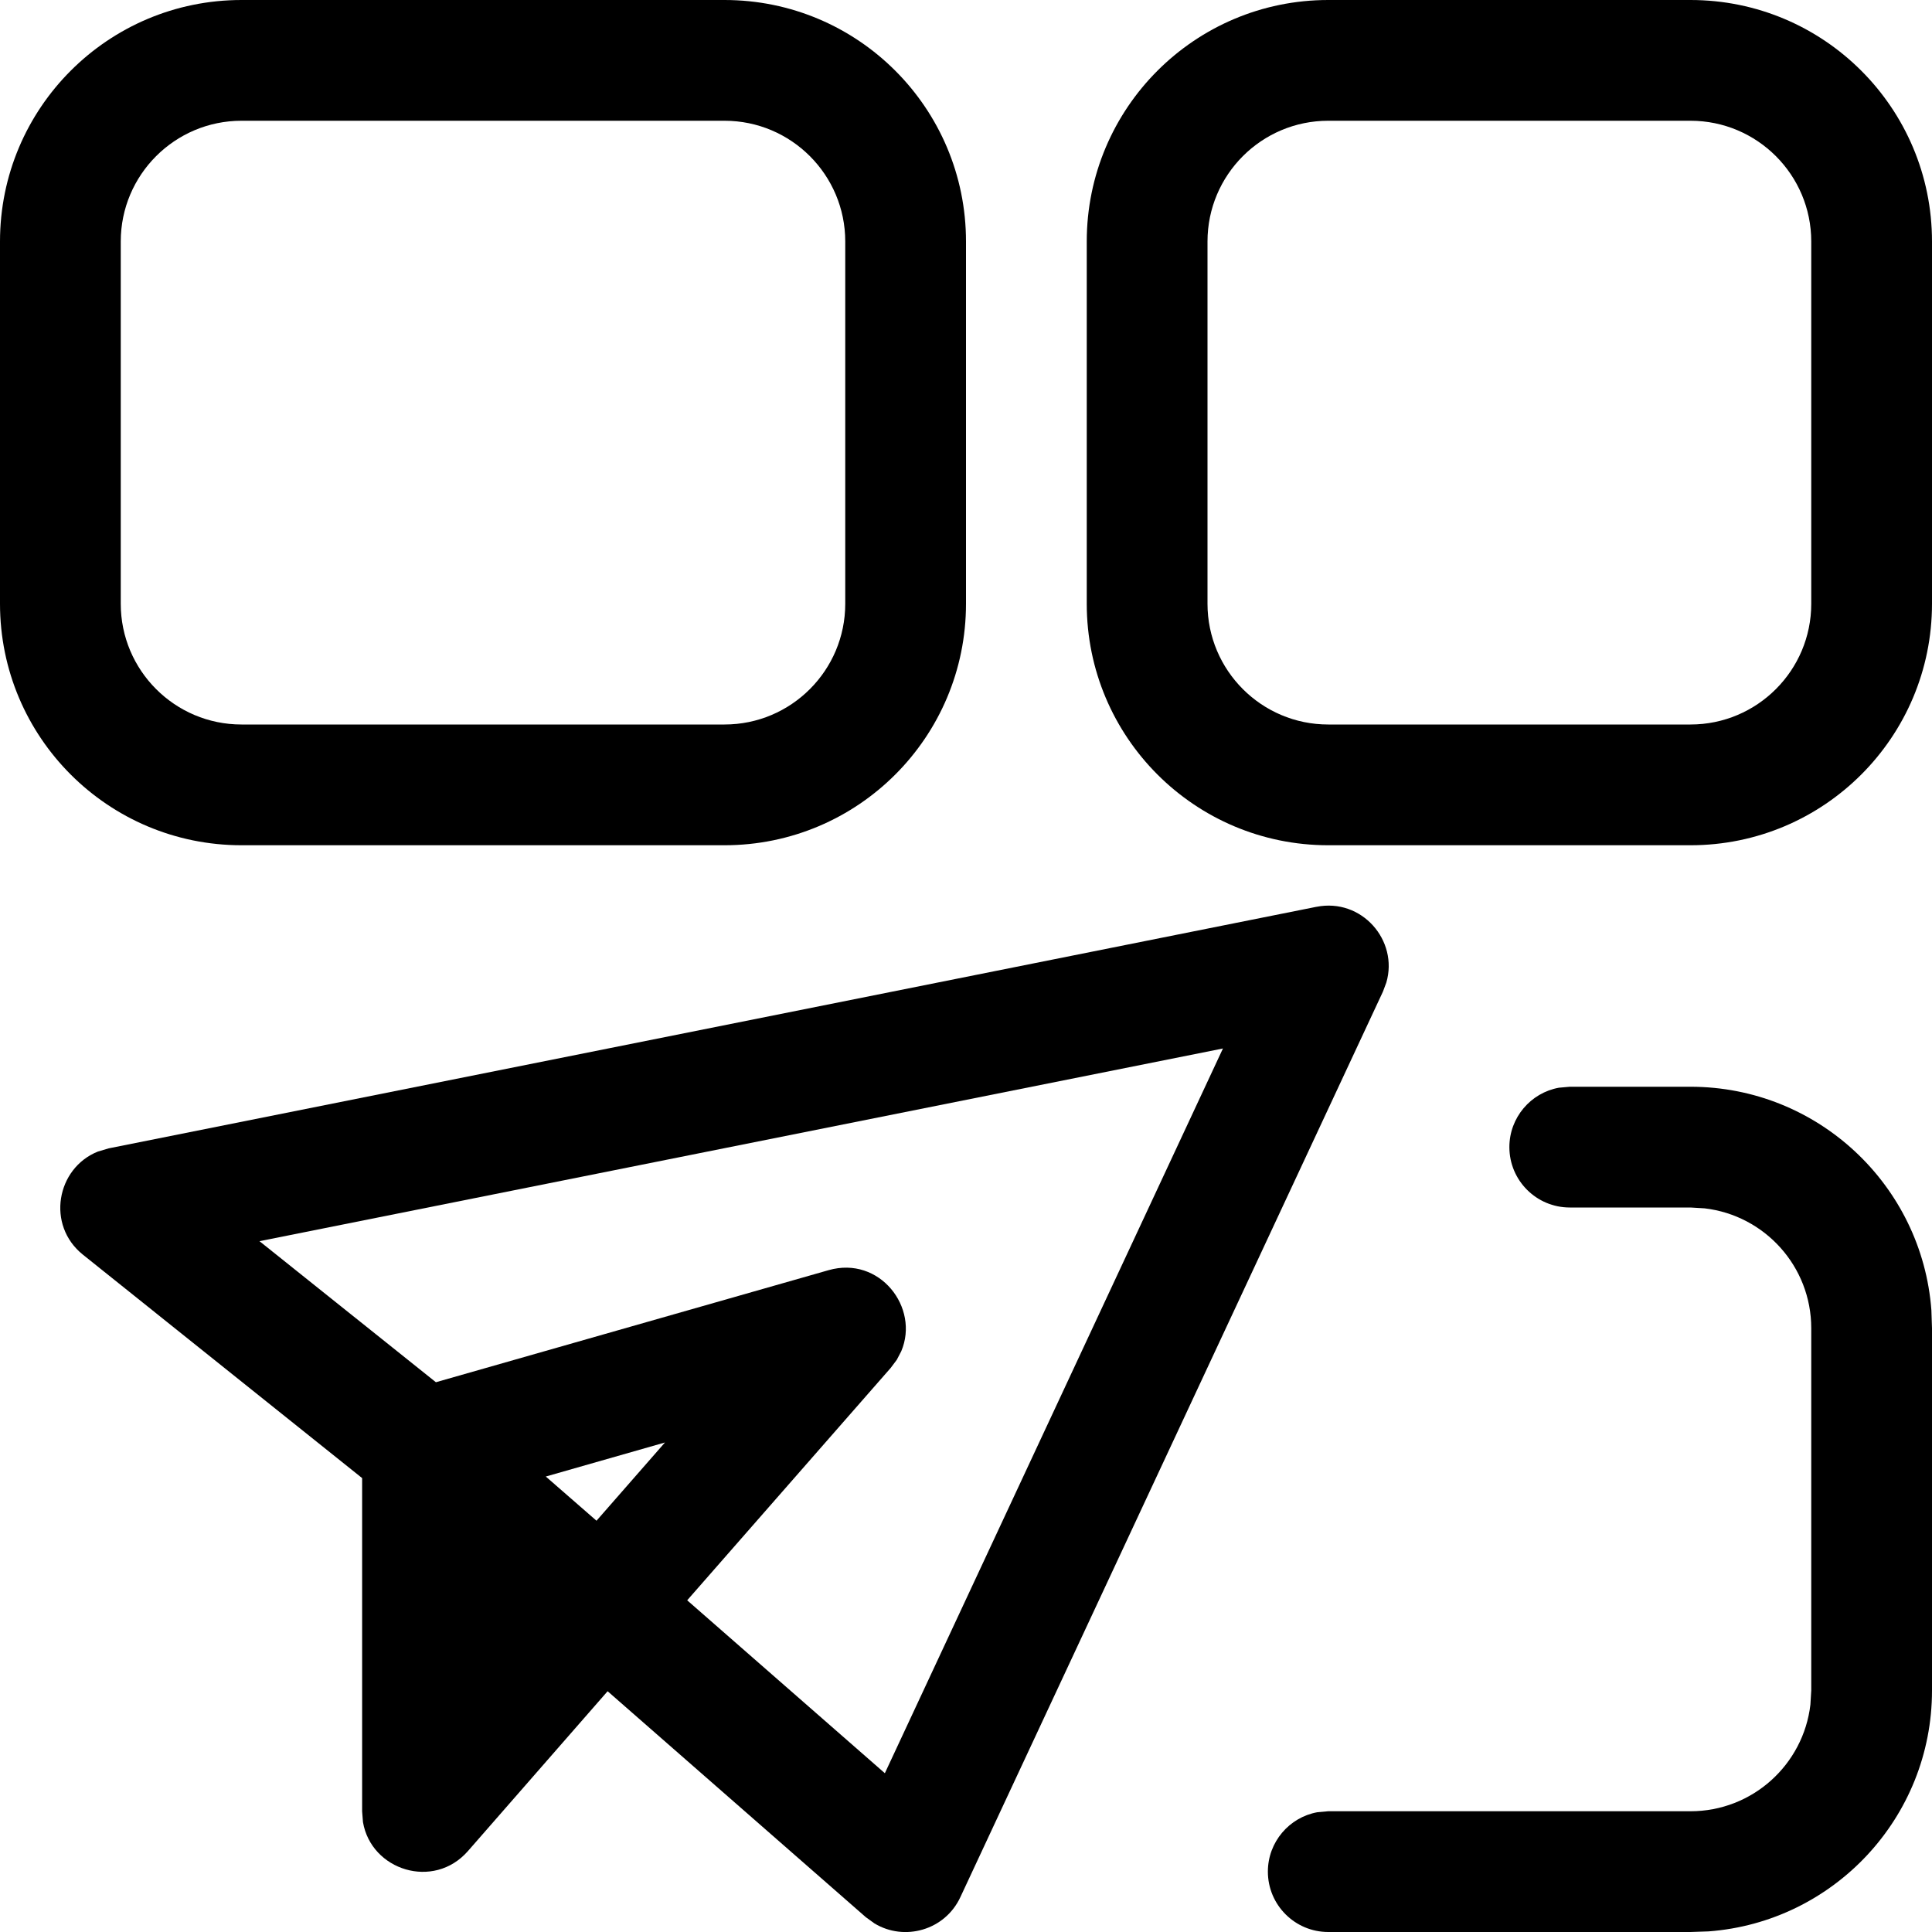 <!-- Generated by IcoMoon.io -->
<svg version="1.1" xmlns="http://www.w3.org/2000/svg" width="16" height="16" viewBox="0 0 16 16">
<title>send-to-dashboard</title>
<path d="M2 1c-0.552 0-1 0.448-1 1v3c0 0.552 0.448 1 1 1h4c0.552 0 1-0.448 1-1v-3c0-0.552-0.448-1-1-1h-4zM2 0h4c1.105 0 2 0.895 2 2v3c0 1.105-0.895 2-2 2h-4c-1.105 0-2-0.895-2-2v-3c0-1.105 0.895-2 2-2zM11 1c-0.552 0-1 0.448-1 1v3c0 0.552 0.448 1 1 1h3c0.552 0 1-0.448 1-1v-3c0-0.552-0.448-1-1-1h-3zM11 0h3c1.105 0 2 0.895 2 2v3c0 1.105-0.895 2-2 2h-3c-1.105 0-2-0.895-2-2v-3c0-1.105 0.895-2 2-2z"></path>
<path d="M10.902 7.51c0.375-0.075 0.681 0.278 0.579 0.627l-0.028 0.075-3.5 7.5c-0.128 0.274-0.463 0.367-0.711 0.217l-0.072-0.052-2.138-1.871-1.157 1.324c-0.284 0.324-0.801 0.159-0.869-0.24l-0.007-0.089-0-2.76-2.312-1.85c-0.306-0.245-0.219-0.717 0.123-0.854l0.091-0.027 10-2zM10.128 8.683l-7.979 1.596 1.461 1.168 3.252-0.928c0.423-0.121 0.755 0.31 0.602 0.671l-0.037 0.071-0.051 0.068-1.685 1.924 1.637 1.432 2.8-6.002zM5.507 11.946l-0.987 0.282 0.42 0.366 0.567-0.648z"></path>
<path d="M14 9c1.054 0 1.918 0.816 1.995 1.851l0.005 0.149v3c0 1.054-0.816 1.918-1.851 1.995l-0.149 0.005h-3c-0.276 0-0.5-0.224-0.5-0.5 0-0.245 0.177-0.45 0.41-0.492l0.090-0.008h3c0.513 0 0.935-0.386 0.993-0.883l0.007-0.117v-3c0-0.513-0.386-0.935-0.883-0.993l-0.117-0.007h-1c-0.276 0-0.5-0.224-0.5-0.5 0-0.245 0.177-0.45 0.41-0.492l0.090-0.008h1z"></path>
</svg>
